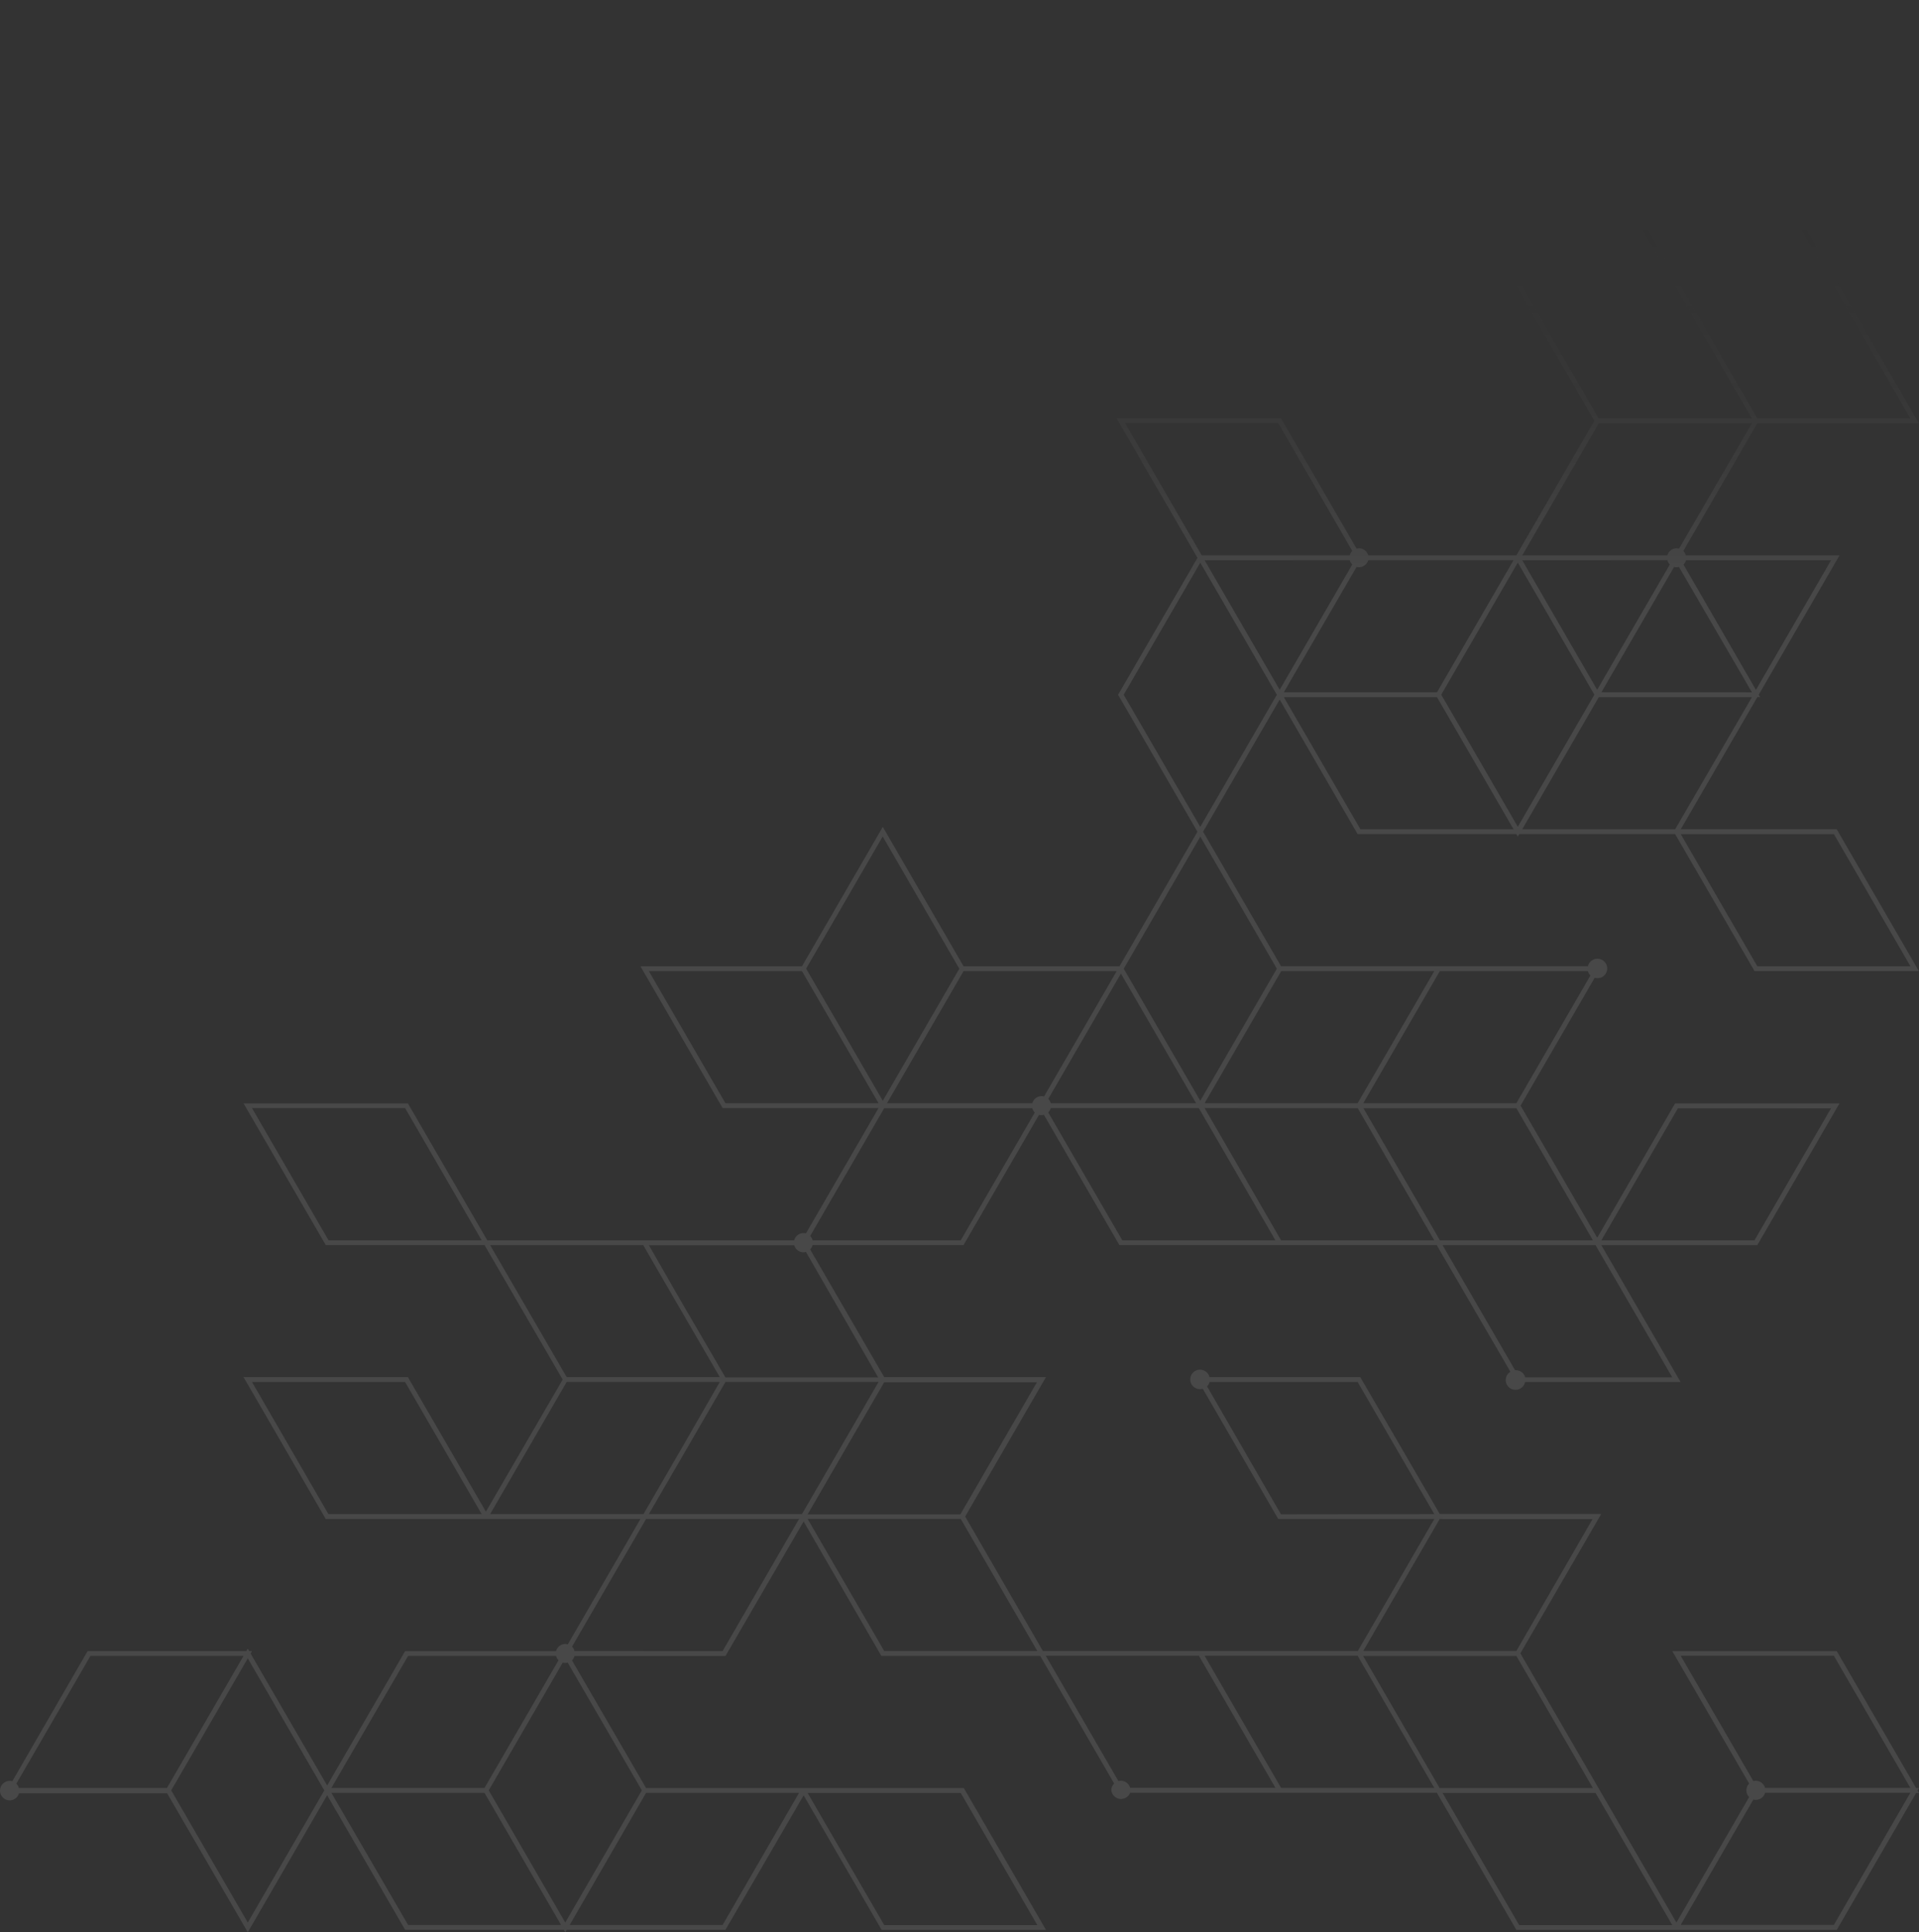 <svg xmlns="http://www.w3.org/2000/svg" xml:space="preserve" fill-rule="evenodd" stroke-linejoin="round" stroke-miterlimit="2" clip-rule="evenodd" viewBox="0 0 288 290">
<rect x="0" y="0" width="288" height="290" fill="#333333" stroke="none"/>
<defs>
  <linearGradient id="gradient" gradientTransform="rotate(90)">
      <stop offset="10%" stop-color="rgba(0,0,0,0)" />
      <stop offset="30%" stop-color="rgba(255,255,255,0.1)" />
  </linearGradient>
  </defs>
  <path fill="url(#gradient)" fill-rule="nonzero" d="M250.23 1.13h-22.654L215.255 22.42h24.202l11.521 19.813h-23.827l12.122 20.916-11.697 20.206h-22.228a1.473 1.473 0 0 0-1.386-1.066 1.575 1.575 0 0 0-.374.05l-11.221-19.36-.103-.181h-24.677l12.13 20.923-11.918 20.55 11.91 20.558-11.697 20.192H144.61l-12.122-20.922-12.13 20.922H96.113l12.232 21.099.103.183h23.402l-10.898 18.81a1.687 1.687 0 0 0-.381-.05c-.65.015-1.217.46-1.386 1.089H73.129l-11.807-20.375-.103-.184h-24.67l12.232 21.084.103.184h23.827l11.734 20.185-11.521 19.827-11.602-20.01-.103-.183h-24.67l12.232 21.113.103.183h47.229l-10.898 18.812a1.329 1.329 0 0 0-.381-.06 1.47 1.47 0 0 0-1.386 1.075H60.801l-11.703 20.17-11.492-19.812.213-.365h-.418l-.213-.365-.213.364H13.148l-11.3 19.535a1.471 1.471 0 0 0-1.418.377 1.458 1.458 0 0 0-.001 2.067 1.47 1.47 0 0 0 1.037.428 1.47 1.47 0 0 0 1.386-1.067h22.226l12.11 20.865 11.91-20.566 11.594 20.018.11.183h23.82l.213.365.212-.365h23.827l11.734-20.186 11.602 20.018.103.182h24.67l-12.225-21.106-.11-.182H96.964l-11.118-19.17c.182-.178.311-.403.374-.65h22.653l11.734-20.192 11.558 19.994.11.183h23.835l11.103 19.155a1.405 1.405 0 0 0-.426 1.016 1.465 1.465 0 0 0 2.205 1.09c.282-.166.5-.421.619-.725h46.026l11.829 20.405.103.182h48.086l11.918-20.558h.425l-.213-.365.213-.365h-.425l-11.808-20.376-.11-.183H250.97l11.536 19.88a1.464 1.464 0 0 0 0 2.03l-10.912 18.827-11.287-19.477-12.13-20.923 12.13-20.916h-24.23l-11.822-20.36-.103-.183h-22.631a1.474 1.474 0 0 0-1.936-1.026 1.465 1.465 0 0 0-.796 2.035c.257.502.782.813 1.346.796a1.25 1.25 0 0 0 .374-.06l11.22 19.368.11.183h23.416l-11.477 19.805h-47.265l-11.661-20.178 12.123-20.923H132.7l-11.117-19.17c.182-.178.311-.403.374-.65h22.653l11.324-19.542c.24.064.493.064.733 0l11.22 19.36.103.181h47.625l11.066 19.017a1.457 1.457 0 0 0-.079 2.445 1.471 1.471 0 0 0 1.969-.262c.156-.188.263-.41.31-.648h23.336l-11.888-20.53h23.402l12.335-21.28h-24.67l-11.69 20.164-11.499-19.835 11.117-19.177a1.473 1.473 0 0 0 1.722-.738 1.454 1.454 0 0 0-.143-1.555 1.469 1.469 0 0 0-2.591.554h-46.055L180.56 124.82l11.492-19.827 11.594 20.01.103.181h23.827l.213.365.212-.364h23.402l11.807 20.374.103.184h24.67l-12.225-21.106-.11-.183h-23.402l11.492-19.826h.426l-.213-.365 12.122-20.916h-23.071a1.517 1.517 0 0 0-.374-.657l11.11-19.17h24.245l-11.917-20.558-12.232-21.105-.103-.183h-23.394l10.897-18.812a1.47 1.47 0 0 0 1.727-.737 1.457 1.457 0 0 0-.796-2.035 1.475 1.475 0 0 0-1.531.322 1.454 1.454 0 0 0-.404.704v.015-.001ZM49.288 227.238l-11.47-19.827h22.976l11.492 19.827H49.288Zm94.897 41.854 11.492 19.827h-22.976l-11.492-19.827h22.976Zm108.054-20.588h22.984l11.484 19.828h-21.803a1.463 1.463 0 0 0-1.386-1.067 1.575 1.575 0 0 0-.374.05l-10.905-18.81Zm12.665 20.558h21.803l-11.484 19.828h-22.984l10.905-18.813c.122.033.248.05.374.051a1.463 1.463 0 0 0 1.386-1.066Zm-13.508-226.1 11.528 19.836h-23.013l-11.455-19.835h22.94Zm-1.166 41.11c.062.246.192.47.374.65l-10.905 18.803-11.243-19.44 21.774-.013Zm-34.564 19.82h-22.984l10.906-18.806c.122.032.247.05.374.05a1.474 1.474 0 0 0 1.386-1.066h21.803l-11.485 19.82v.002Zm-13.09-19.82c.062.246.191.47.374.65l-10.898 18.803-11.265-19.44 21.789-.013Zm13.721 20.185 11.492-19.82 5.221 9.007 6.271 10.813-11.492 19.827-5.2-8.993-6.292-10.834Zm24.04-.366 10.905-18.804c.24.066.493.066.733 0l10.949 18.82-22.587-.016Zm-48.498-40.377 11.111 19.17c-.181.181-.31.409-.374.656h-22.229l-11.484-19.826h22.976Zm-36.91 102.058h-21.81l11.491-19.82h22.977l-10.898 18.804a1.629 1.629 0 0 0-.374-.052 1.468 1.468 0 0 0-1.386 1.068Zm2.772 0a1.468 1.468 0 0 0-.374-.65l10.898-18.804 11.279 19.454h-21.803Zm-13.729-20.185-11.484 19.82-5.64-9.738-5.867-10.097 11.492-19.828 11.499 19.843Zm-35.099 20.185-11.491-19.82h22.976l11.492 19.82h-22.977ZM49.31 186.15 37.818 166.3h22.976l11.492 19.85H49.31Zm47.228.73 3.755 6.488 7.73 13.31H85.046L73.562 186.88h22.976Zm35.312 20.529-5.742 9.914-5.75 9.912H97.382l5.749-9.912 5.742-9.915h22.977Zm-58.288 19.827 11.484-19.827h22.977l-5.706 9.914-5.742 9.912H73.562Zm9.886 21.288c.066.245.194.47.374.65l-11.11 19.17H49.734l11.514-19.82h22.2Zm-69.875 0h22.975l-11.492 19.82H2.829a1.389 1.389 0 0 0-.374-.65l11.118-19.17Zm12.122 20.177 11.492-19.811 11.272 19.454.212.365-.212.366-11.272 19.462-11.492-19.836Zm35.554 20.2-11.514-19.826h22.976l11.492 19.827H61.249Zm24.252 0 11.463-19.826h22.954l-11.47 19.827H85.501Zm10.825-20.2-11.492 19.836-5.215-9.009-6.27-10.827 11.11-19.177c.24.075.495.075.734 0l11.133 19.177ZM86.22 247.787a1.457 1.457 0 0 0-.367-.657l11.11-19.162h22.955l-11.47 19.827-22.228-.007Zm46.481 0-11.492-19.827h22.976l11.492 19.827h-22.976Zm36.91 20.535a1.468 1.468 0 0 0-1.386-1.065 1.525 1.525 0 0 0-.374.05l-10.905-18.811h22.976l11.492 19.826h-21.803Zm34.138-19.826 11.506 19.835h-22.991l-11.477-19.828 22.962-.007Zm35.708 20.595 11.513 19.827h-22.976l-11.492-19.827h22.955Zm-23.395-.731-11.484-19.828h22.998l11.485 19.828h-22.999Zm-23.82-41.095-11.088-19.198a1.46 1.46 0 0 0 .367-.657h22.228l11.506 19.827-23.013.029Zm24.202.732h22.558l-11.426 19.775H204.6l11.477-19.804h.433l-.066.029Zm-60.826-20.543-11.492 19.827h-22.917l5.742-9.915 5.749-9.912h22.918Zm-23.827-.731h-22.918l-6.6-11.324-4.891-8.518h21.803a1.468 1.468 0 0 0 1.386 1.066c.129 0 .257-.02.381-.058l10.839 18.834Zm12.394-20.572h-22.228a1.455 1.455 0 0 0-.367-.65l11.11-19.177h22.229c.064.243.19.468.367.65l-11.111 19.177Zm24.252 0-11.117-19.192c.18-.183.309-.41.374-.657h22.221l.212.365 11.287 19.484h-22.977Zm47.669 0-11.484-19.827h22.954l11.485 19.827h-22.955Zm-12.335-19.827 11.484 19.827h-22.991l-11.477-19.85 22.984.023Zm47.199 40.392h-22.067a1.467 1.467 0 0 0-1.386-1.075h-.139l-10.876-18.76h22.955l11.513 19.835Zm23.827-40.379-11.491 19.814h-22.977l11.492-19.82 22.976.007Zm-36.485-20.586c.063.246.192.471.374.65l-11.11 19.17H204.6l11.484-19.82h22.228Zm-34.563 19.82h-22.962l11.492-19.82h22.976l-11.506 19.82Zm-12.123-20.185-11.491 19.82-11.485-19.82.213-.365 11.279-19.462 11.484 19.827Zm-22.983-41.117 11.492-19.82 11.279 19.455.212.365-.212.365-11.279 19.463-11.492-19.828Zm35.531 20.192-11.492-19.825h22.984l11.485 19.827h-22.977v-.001Zm71.056.73 11.485 19.828h-22.977l-11.492-19.828h22.984Zm-23.827-.73h-22.947l11.485-19.826h22.983l-11.521 19.826Zm12.123-20.922-10.869-18.805c.179-.18.308-.404.374-.65h21.774l-11.279 19.456v-.002ZM250.23 83.353h-21.774l11.485-19.828h22.983L251.99 82.339a1.575 1.575 0 0 0-.374-.051 1.468 1.468 0 0 0-1.386 1.067v-.001Zm36.477-20.558h-22.969L252.246 42.96h22.977l11.484 19.835Zm-23.394-40.377 11.492 19.813h-22.984l-11.484-19.827 22.976.014Zm-23.827-.73H216.51L228.001 1.86h22.229c.062.248.189.474.366.658l-11.11 19.17Z"/>
</svg>
